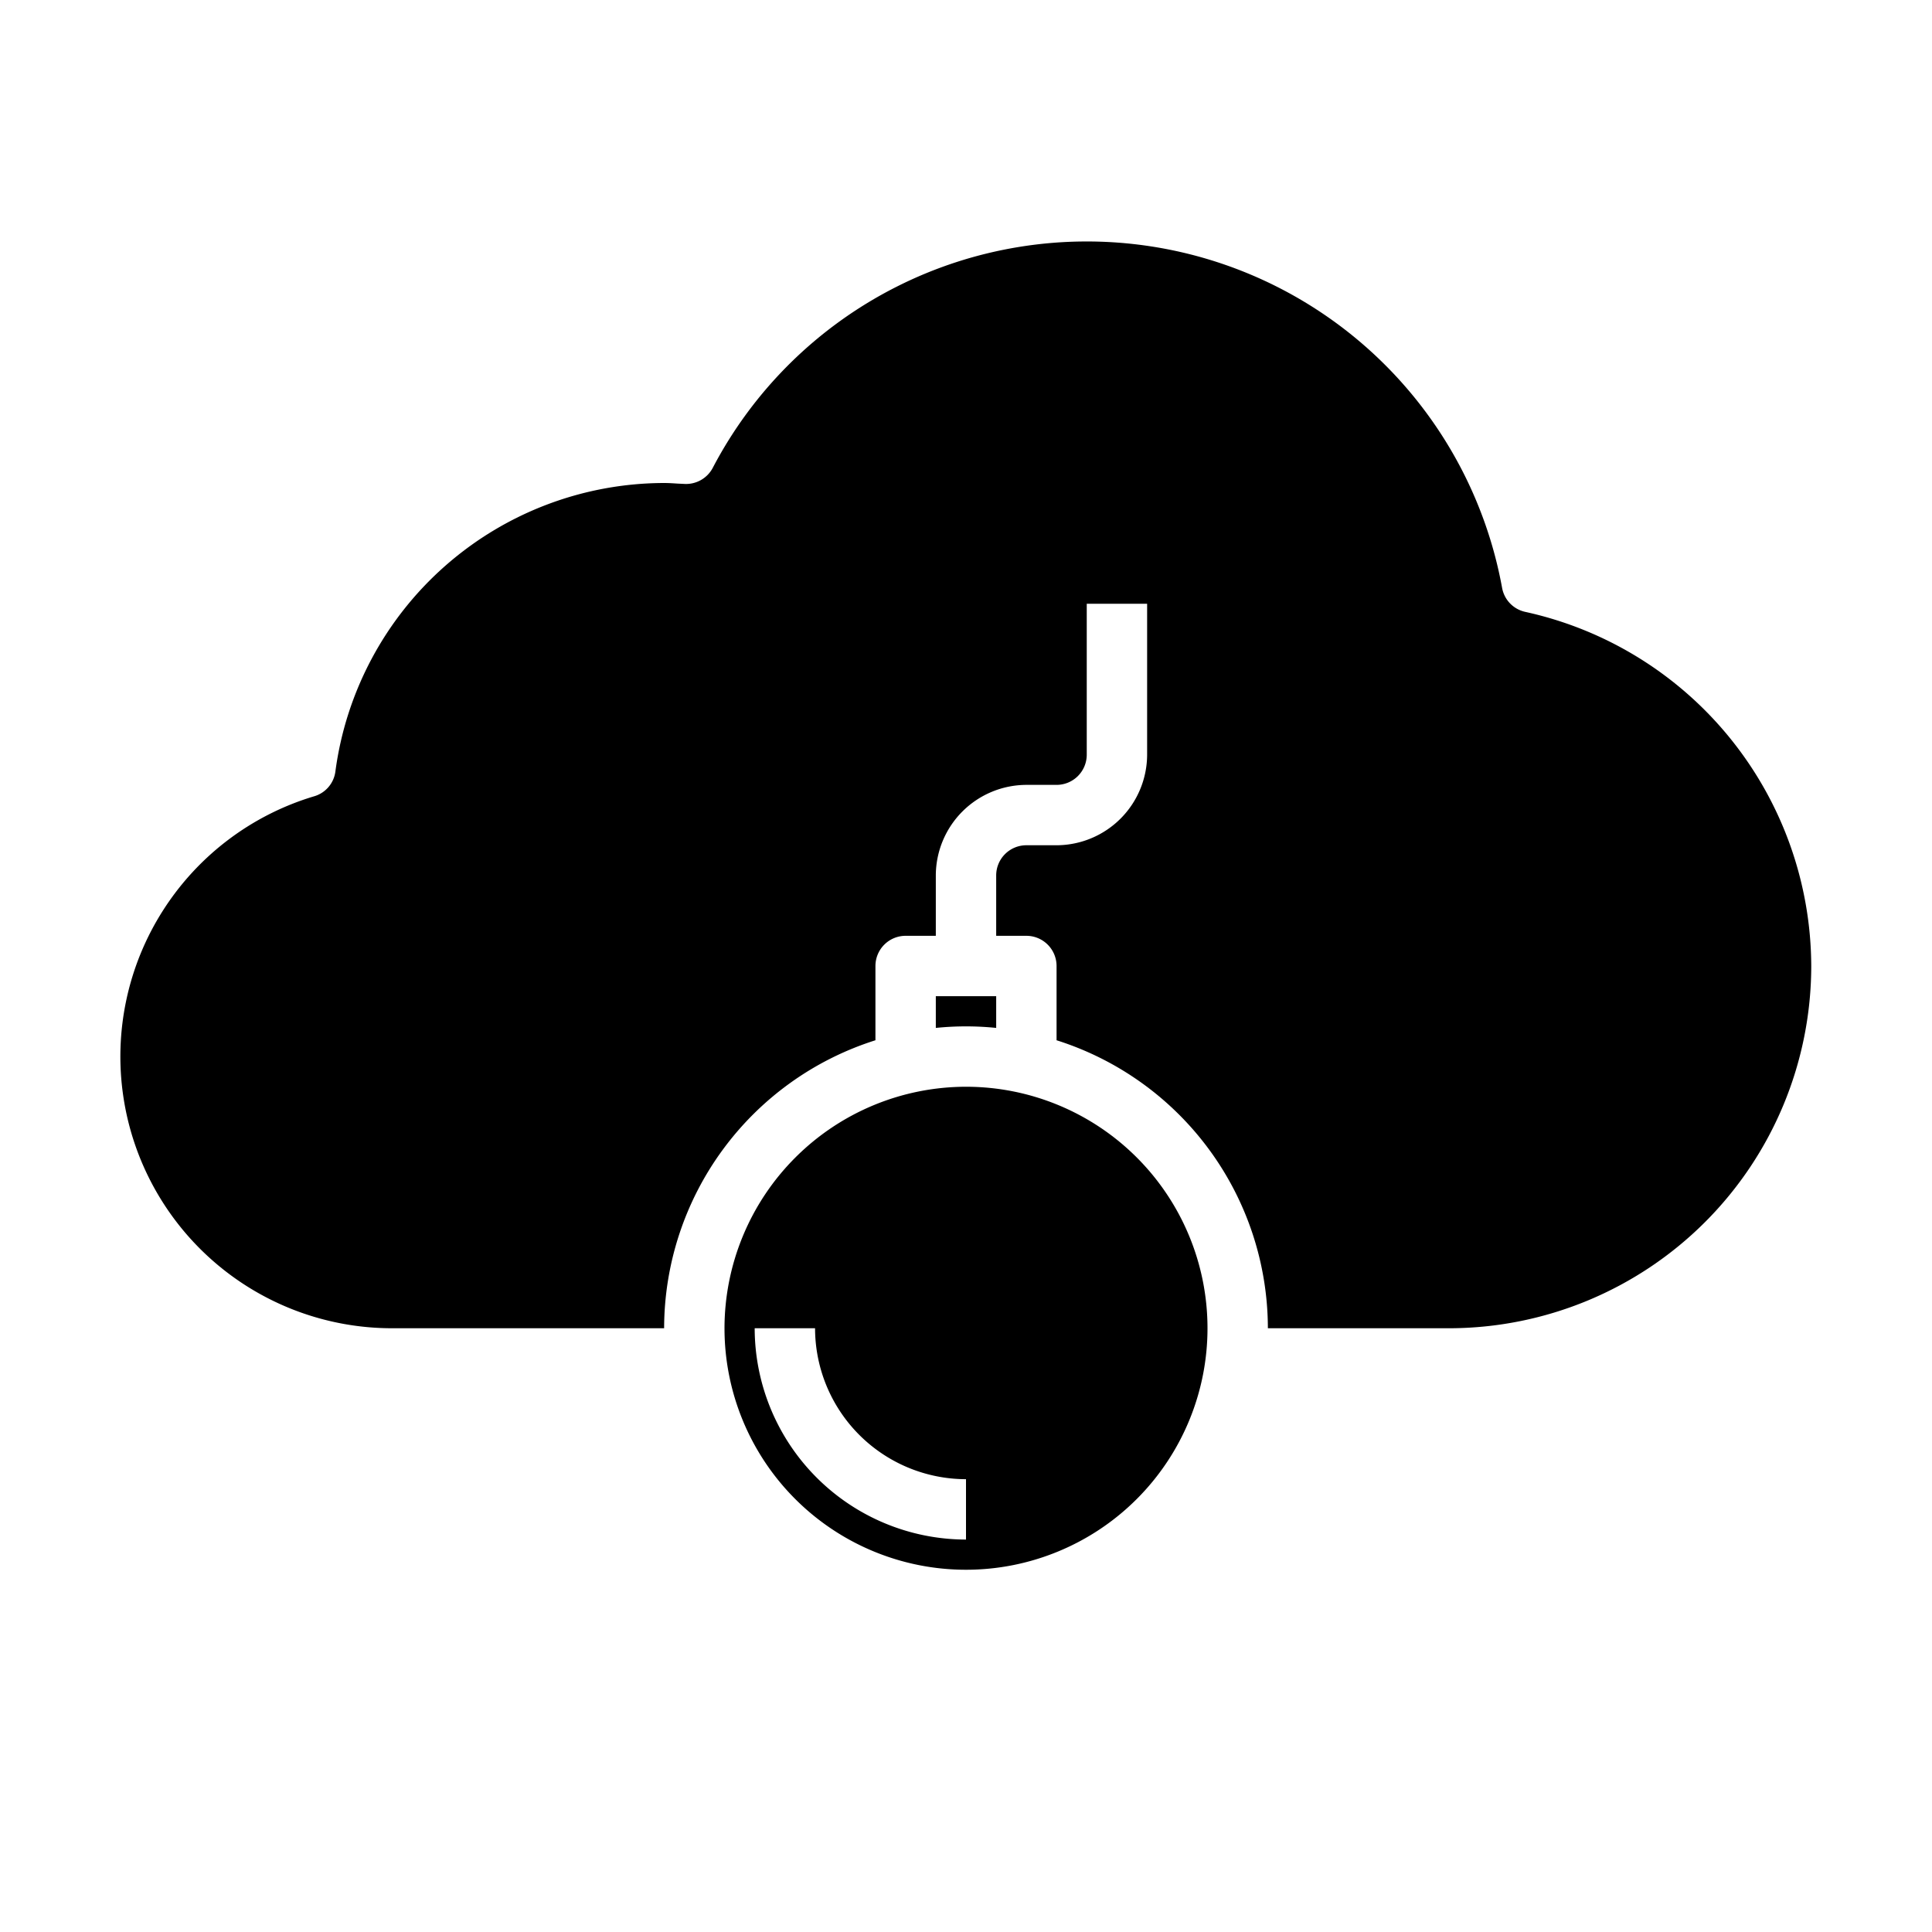 <svg xmlns="http://www.w3.org/2000/svg" viewBox="0 0 64 64" x="0px" y="0px"><g><path d="M60,32A12.01,12.01,0,0,1,48,44H42a10.023,10.023,0,0,0-7-9.54V32a1,1,0,0,0-1-1H33V29a1,1,0,0,1,1-1h1a3.009,3.009,0,0,0,3-3V20H36v5a1,1,0,0,1-1,1H34a3.009,3.009,0,0,0-3,3v2H30a1,1,0,0,0-1,1v2.46A10.023,10.023,0,0,0,22,44H13a9,9,0,0,1-2.6-17.62.987.987,0,0,0,.71-.82A11.007,11.007,0,0,1,22,16c.15,0,.3.01.45.02l.21.01a1,1,0,0,0,.95-.53,13.985,13.985,0,0,1,26.15,3.98.994.994,0,0,0,.77.79A12.053,12.053,0,0,1,60,32Z"></path><path d="M24,44a8,8,0,1,0,8-8A8.009,8.009,0,0,0,24,44Zm8,5v2a7.008,7.008,0,0,1-7-7h2A5.006,5.006,0,0,0,32,49Z"></path><path d="M33,34.051V33H31v1.051a9.829,9.829,0,0,1,2,0Z"></path></g></svg>